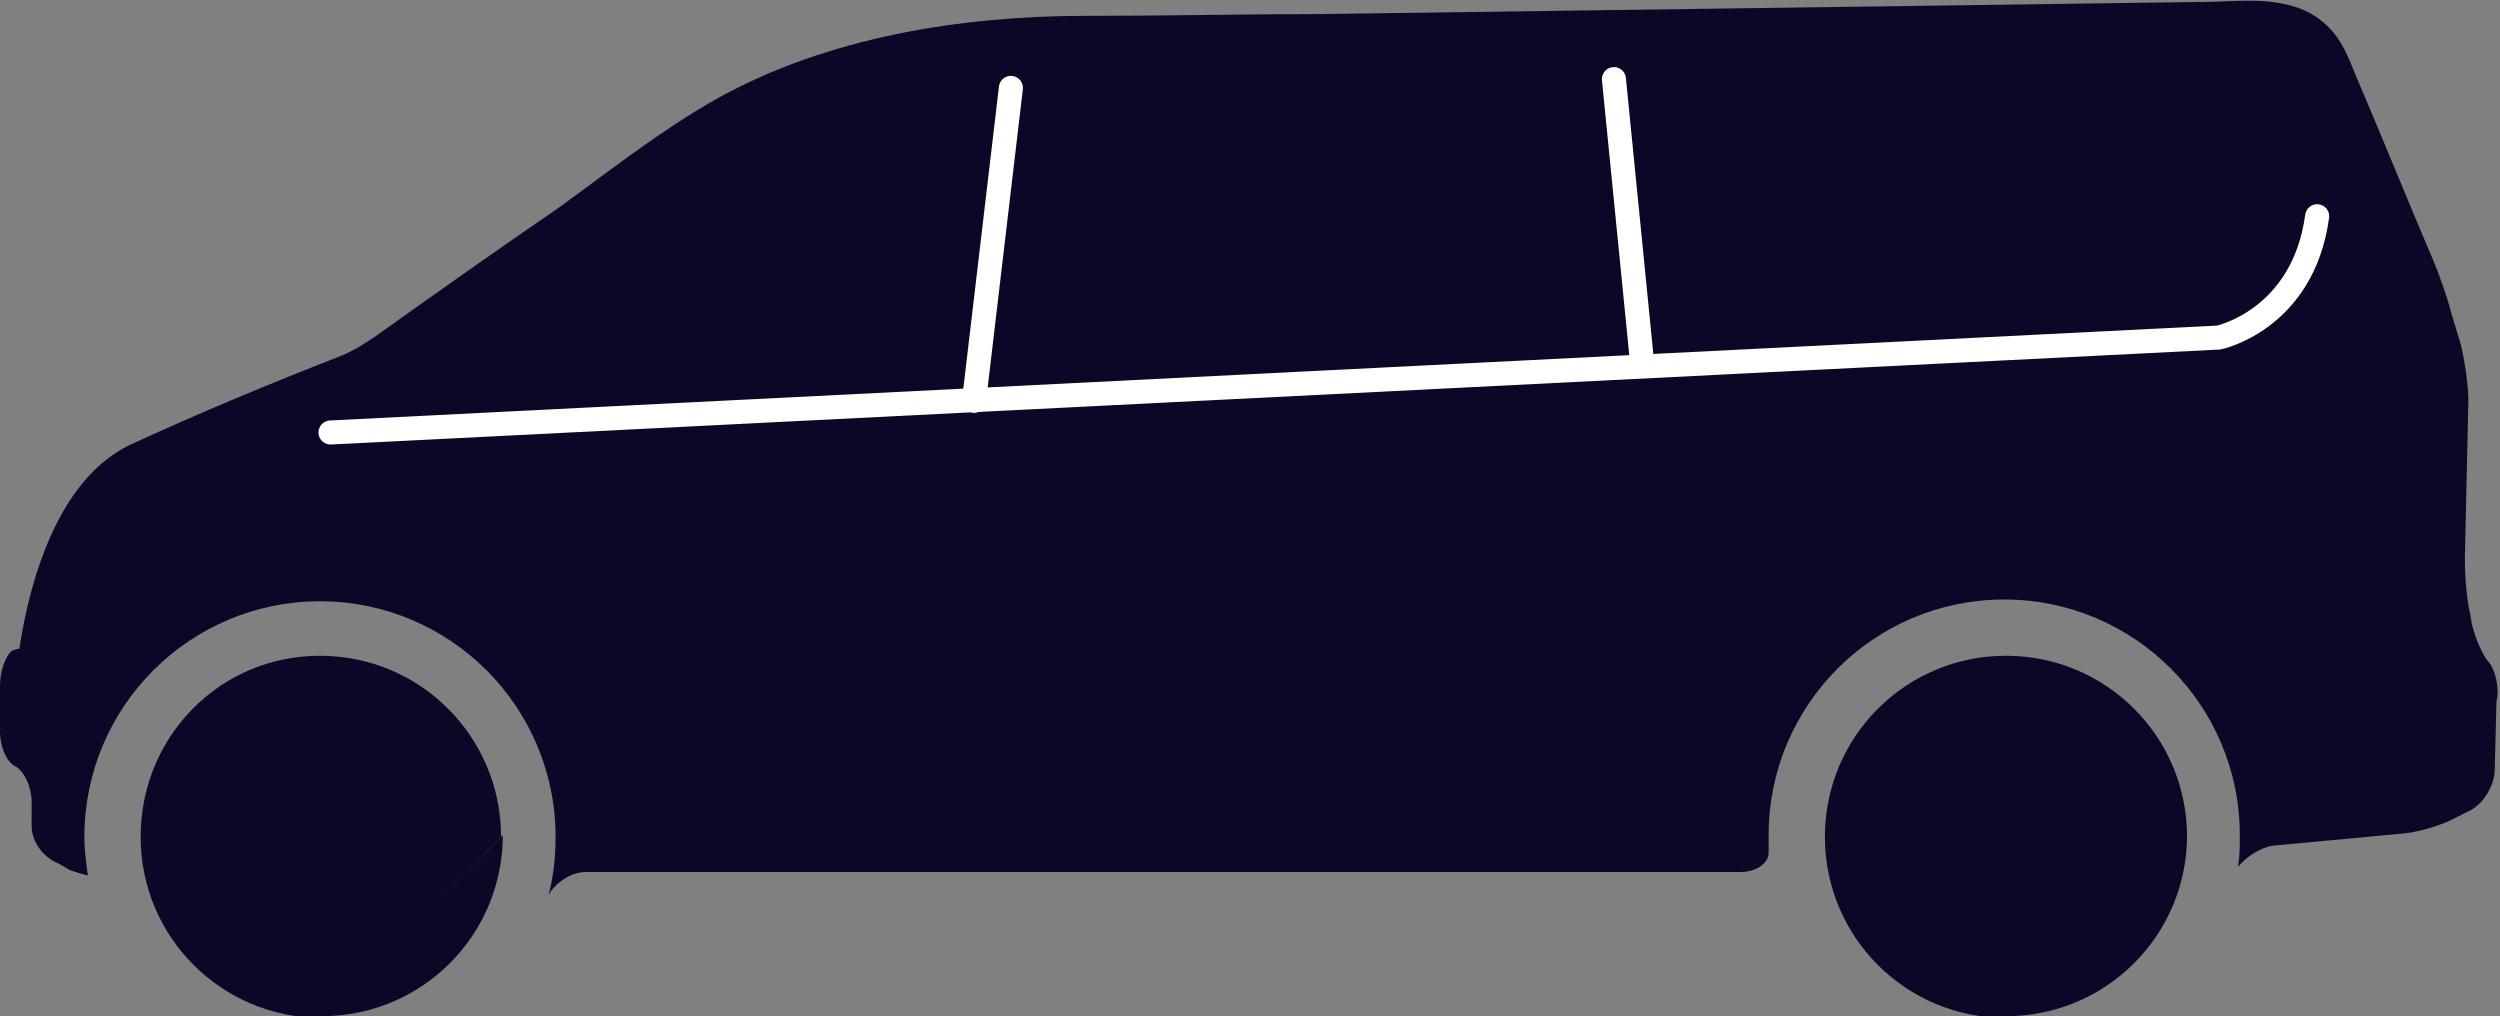 <?xml version="1.0" encoding="utf-8"?>
<!-- Generator: Adobe Illustrator 19.0.0, SVG Export Plug-In . SVG Version: 6.00 Build 0)  -->
<svg version="1.1" id="Layer_1" xmlns="http://www.w3.org/2000/svg" xmlns:xlink="http://www.w3.org/1999/xlink" x="0px" y="0px"
	 viewBox="0 0 142.2 57.8" style="enable-background:new 0 0 142.2 57.8;" xml:space="preserve">
<rect x="0" y="0" width="142.2" height="57.8" fill="#808080" stroke="none"/>
<style type="text/css">
	.st0{fill:#0B0726;}
	.st1{fill:none;stroke:#FFFFFF;stroke-width:1.368;stroke-linecap:round;stroke-linejoin:round;stroke-miterlimit:10;}
</style>
<g id="XMLID_1_">
	<path id="XMLID_10_" class="st0" d="M114.1,57.8c5.7,0,10.3-4.6,10.3-10.3"/>
	<path id="XMLID_9_" class="st0" d="M124.4,47.6c0-5.7-4.6-10.3-10.3-10.3s-10.3,4.6-10.3,10.3c0,5.7,4.6,10.3,10.3,10.3"/>
	<path id="XMLID_8_" class="st0" d="M18.3,57.8c5.7,0,10.3-4.6,10.3-10.3"/>
	<path id="XMLID_7_" class="st0" d="M28.5,47.6c0-5.7-4.6-10.3-10.3-10.3S8,41.9,8,47.6c0,5.7,4.6,10.3,10.3,10.3"/>
	<path id="XMLID_6_" class="st0" d="M141.6,37.7c-0.4-0.4-0.8-1.4-1-2.2l-0.1-0.6c-0.2-0.8-0.3-2.2-0.3-3.1l0.2-9
		c0-0.9-0.2-2.2-0.4-3.1l-0.6-2c-0.2-0.8-0.7-2.2-1-2.9c-1.5-3.5-2.9-7-4.4-10.5c-0.4-1-0.8-2-1.5-2.7c-1.7-1.8-4.3-1.6-6.5-1.5
		L75.1,0.8c-4.3,0-8.6,0.1-12.9,0.1c-0.1,0-0.3,0-0.4,0c-7.1,0-14.7,1.2-21,4.7c-3.2,1.8-6.1,4.1-9,6.2c-3.5,2.4-6.9,4.8-10.4,7.3
		c-0.6,0.4-1.2,0.8-1.9,1.1c-4.1,1.6-8.2,3.3-12.1,5.1c-4.8,2.3-6,9.7-6.3,11.6C0.9,36.9,0.8,37,0.7,37C0.3,37.3,0,38.2,0,39v2.6
		c0,0.9,0.4,1.8,0.9,2c0.5,0.3,0.9,1.2,0.9,2V47c0,0.9,0.7,1.8,1.5,2.1L4,49.5c0.3,0.1,0.6,0.2,1,0.3c-0.1-0.7-0.2-1.4-0.2-2.2
		c0-7.4,6-13.4,13.4-13.4c7.4,0,13.4,6,13.4,13.4c0,1.1-0.1,2.2-0.4,3.3c0.4-0.7,1.3-1.3,2.1-1.3h65.7c0.9,0,1.6-0.5,1.6-1.1
		c0-0.1,0-0.1,0-0.2c0-0.3,0-0.5,0-0.8c0-7.4,6-13.4,13.4-13.4c7.4,0,13.4,6,13.4,13.4c0,0.6,0,1.2-0.1,1.8c0.5-0.6,1.3-1.1,2-1.2
		l7.5-0.7c0.9-0.1,2.2-0.5,2.9-0.9l0.8-0.4c0.8-0.4,1.4-1.5,1.4-2.3l0.1-3.9C142.2,39.1,141.9,38.1,141.6,37.7"/>
	<path id="XMLID_2_" class="st1" d="M91.8,4.5l1.6,16.1 M57.5,5l-2.1,17.8 M18.8,24.6l107.4-5.4c0,0,4.8-1,5.6-6.9"/>
</g>
</svg>

